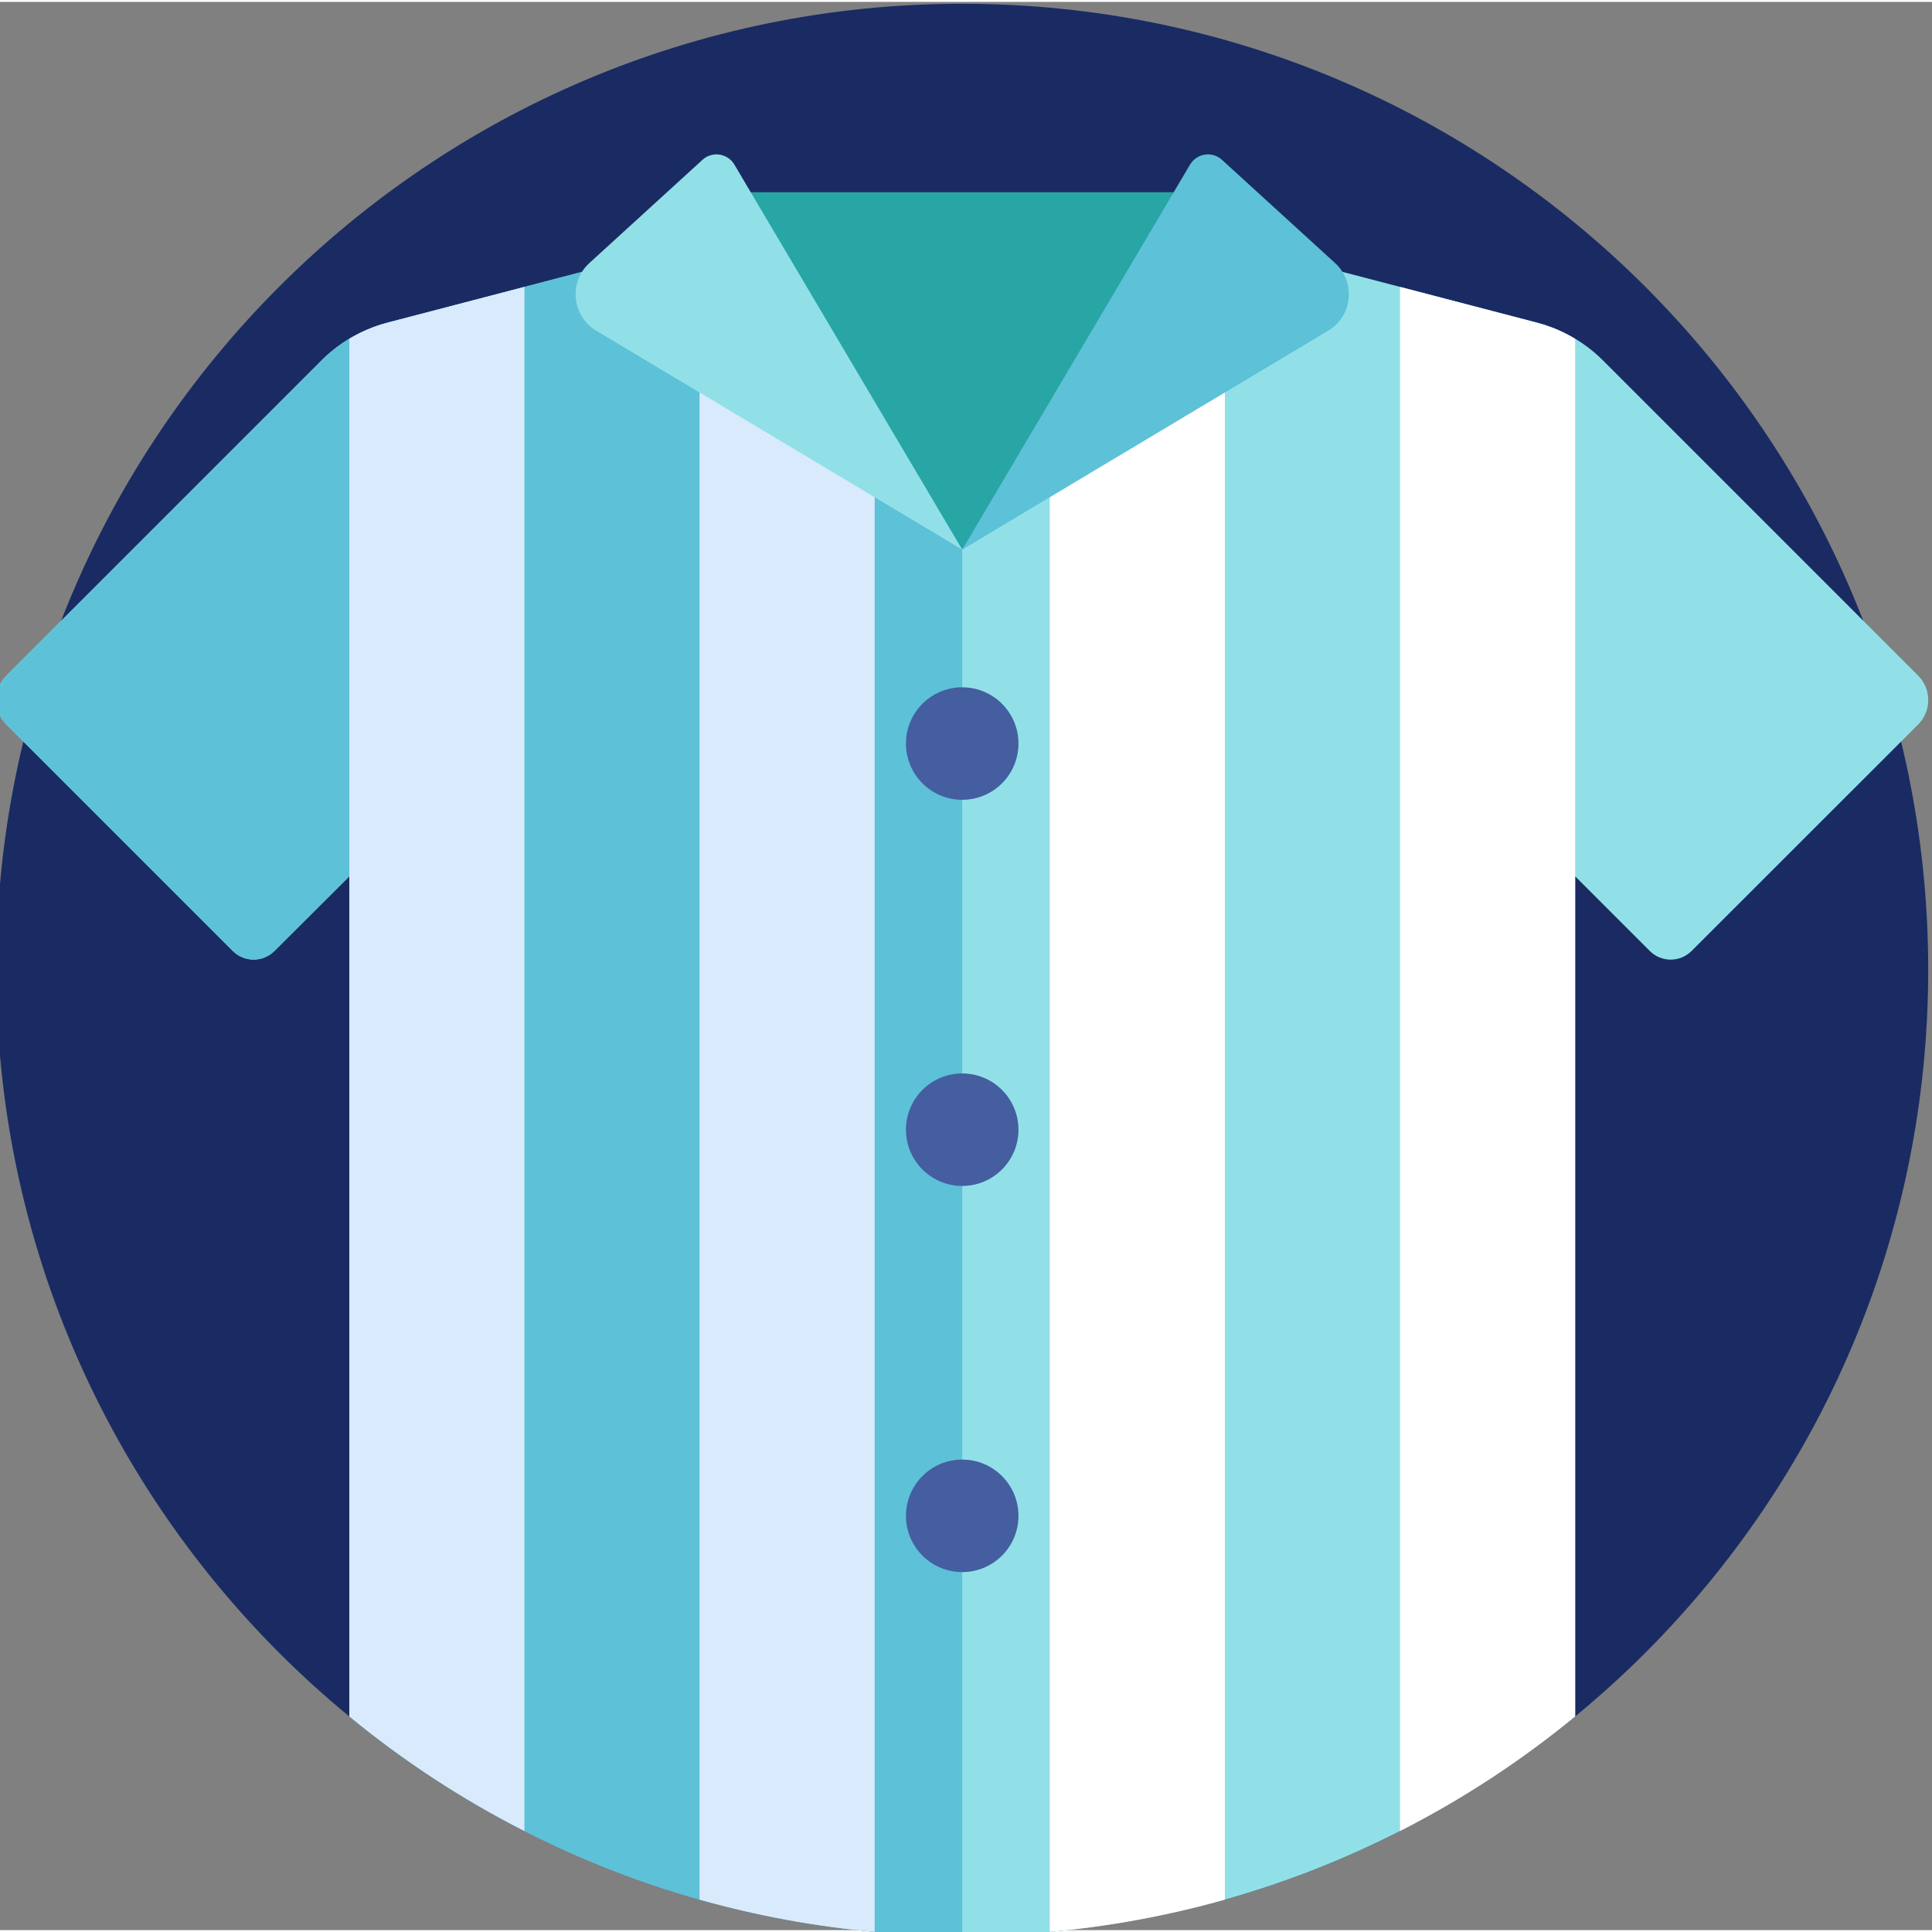<svg height="511pt" viewBox="1 0 512 511" width="511pt" xmlns="http://www.w3.org/2000/svg"><rect x="1" y="0" width="512" height="511" fill="#808080" stroke="none"/><path d="m511.996 256.5c0 141.383-114.613 255.996-255.996 255.996-141.387 0-256-114.613-256-255.996 0-141.387 114.613-256 256-256 141.383 0 255.996 114.613 255.996 256zm0 0" fill="#1a2b63"/><path d="m509.309 191.52-60.035 60.008c-3.051 3.051-8 3.047-11.051-.004l-19.793-19.793v222.637c-14.262 11.73-29.812 21.93-46.41 30.379-14.703 7.5-30.23 13.609-46.41 18.172-14.961 4.219-30.473 7.109-46.41 8.551-7.641.68-15.379 1.027-23.199 1.027s-15.562-.348-23.199-1.027c-15.941-1.441-31.453-4.332-46.41-8.551-16.18-4.562-31.711-10.672-46.41-18.172-16.602-8.449-32.152-18.648-46.41-30.379v-222.637l-19.844 19.789c-3.055 3.043-7.996 3.039-11.043-.008l-59.992-59.992c-3.59-3.586-3.59-9.402 0-12.992l83.508-83.508c3.199-3.211 6.922-5.801 11-7.672.41-.188.832-.379 1.25-.559.422-.168.84-.352 1.27-.508.43-.16.859-.32 1.289-.473.391-.129.793-.258 1.184-.379.477-.141.969-.281 1.457-.41l36.332-9.488 15.25-3.98h.008l20.383-5.32h160.758l20.379 5.32h.012l15.25 3.98 36.328 9.488c1.332.352 2.648.77 3.93 1.262.43.156.852.34 1.27.508.422.18.84.371 1.25.559 4.082 1.871 7.801 4.461 11 7.672l83.512 83.508c3.59 3.59 3.59 9.402 0 12.992zm0 0" fill="#91e0e8"/><path d="m256 66.23v446.266c-7.82 0-15.562-.348-23.199-1.027-15.941-1.441-31.453-4.332-46.41-8.551-16.18-4.562-31.711-10.672-46.41-18.172-16.602-8.449-32.152-18.648-46.41-30.379v-222.637l-19.844 19.789c-3.055 3.043-7.996 3.039-11.043-.008l-59.992-59.992c-3.59-3.586-3.59-9.402 0-12.992l83.508-83.508c3.52-3.531 7.68-6.32 12.25-8.23.422-.168.84-.352 1.27-.508.43-.16.859-.32 1.289-.473.391-.129.793-.258 1.184-.379.477-.141.969-.281 1.457-.41l36.332-9.488 15.25-3.98 20.391-5.32zm0 0" fill="#5dc1d8"/><path d="m139.98 75.531v409.215c-16.602-8.449-32.152-18.648-46.41-30.379v-365.086c1.57-.941 3.188-1.773 4.879-2.492.422-.168.84-.352 1.27-.508.43-.16.859-.32 1.289-.473.391-.129.793-.258 1.184-.379.477-.141.969-.281 1.457-.41zm0 0" fill="#d9eafc"/><path d="m232.801 66.23v445.238c-15.941-1.441-31.453-4.332-46.41-8.551v-436.688zm0 0" fill="#d9eafc"/><path d="m325.609 66.23v436.688c-14.961 4.219-30.473 7.109-46.41 8.551v-445.238zm0 0" fill="#fff"/><path d="m418.43 89.281v365.086c-14.262 11.73-29.812 21.93-46.41 30.379v-409.215l36.328 9.488c1.332.352 2.648.77 3.93 1.262.43.156.852.34 1.27.508.422.18.84.371 1.25.559 1.25.582 2.461 1.23 3.633 1.934zm0 0" fill="#fff"/><path d="m192.168 50.445 63.832 94.707 63.828-94.707zm0 0" fill="#28a5a5"/><path d="m187.164 41.855-29.957 27.34c-5.562 5.074-4.656 14.078 1.805 17.945l96.988 58.012-60.383-102.035c-1.777-3.004-5.871-3.617-8.453-1.262zm0 0" fill="#91e0e8"/><path d="m324.832 41.855 29.961 27.34c5.562 5.074 4.656 14.078-1.809 17.945l-96.984 58.012 60.379-102.035c1.781-3.004 5.875-3.617 8.453-1.262zm0 0" fill="#5dc1d8"/><g fill="#445ea0"><path d="m270.906 196.547c0 8.234-6.676 14.91-14.906 14.91-8.234 0-14.91-6.676-14.91-14.91s6.676-14.906 14.91-14.906c8.23 0 14.906 6.672 14.906 14.906zm0 0"/><path d="m270.906 298.883c0 8.23-6.676 14.906-14.906 14.906-8.234 0-14.91-6.676-14.91-14.906 0-8.234 6.676-14.91 14.91-14.91 8.23 0 14.906 6.676 14.906 14.91zm0 0"/><path d="m270.906 401.215c0 8.234-6.676 14.906-14.906 14.906-8.234 0-14.91-6.672-14.91-14.906s6.676-14.91 14.91-14.91c8.23 0 14.906 6.676 14.906 14.91zm0 0"/></g></svg>